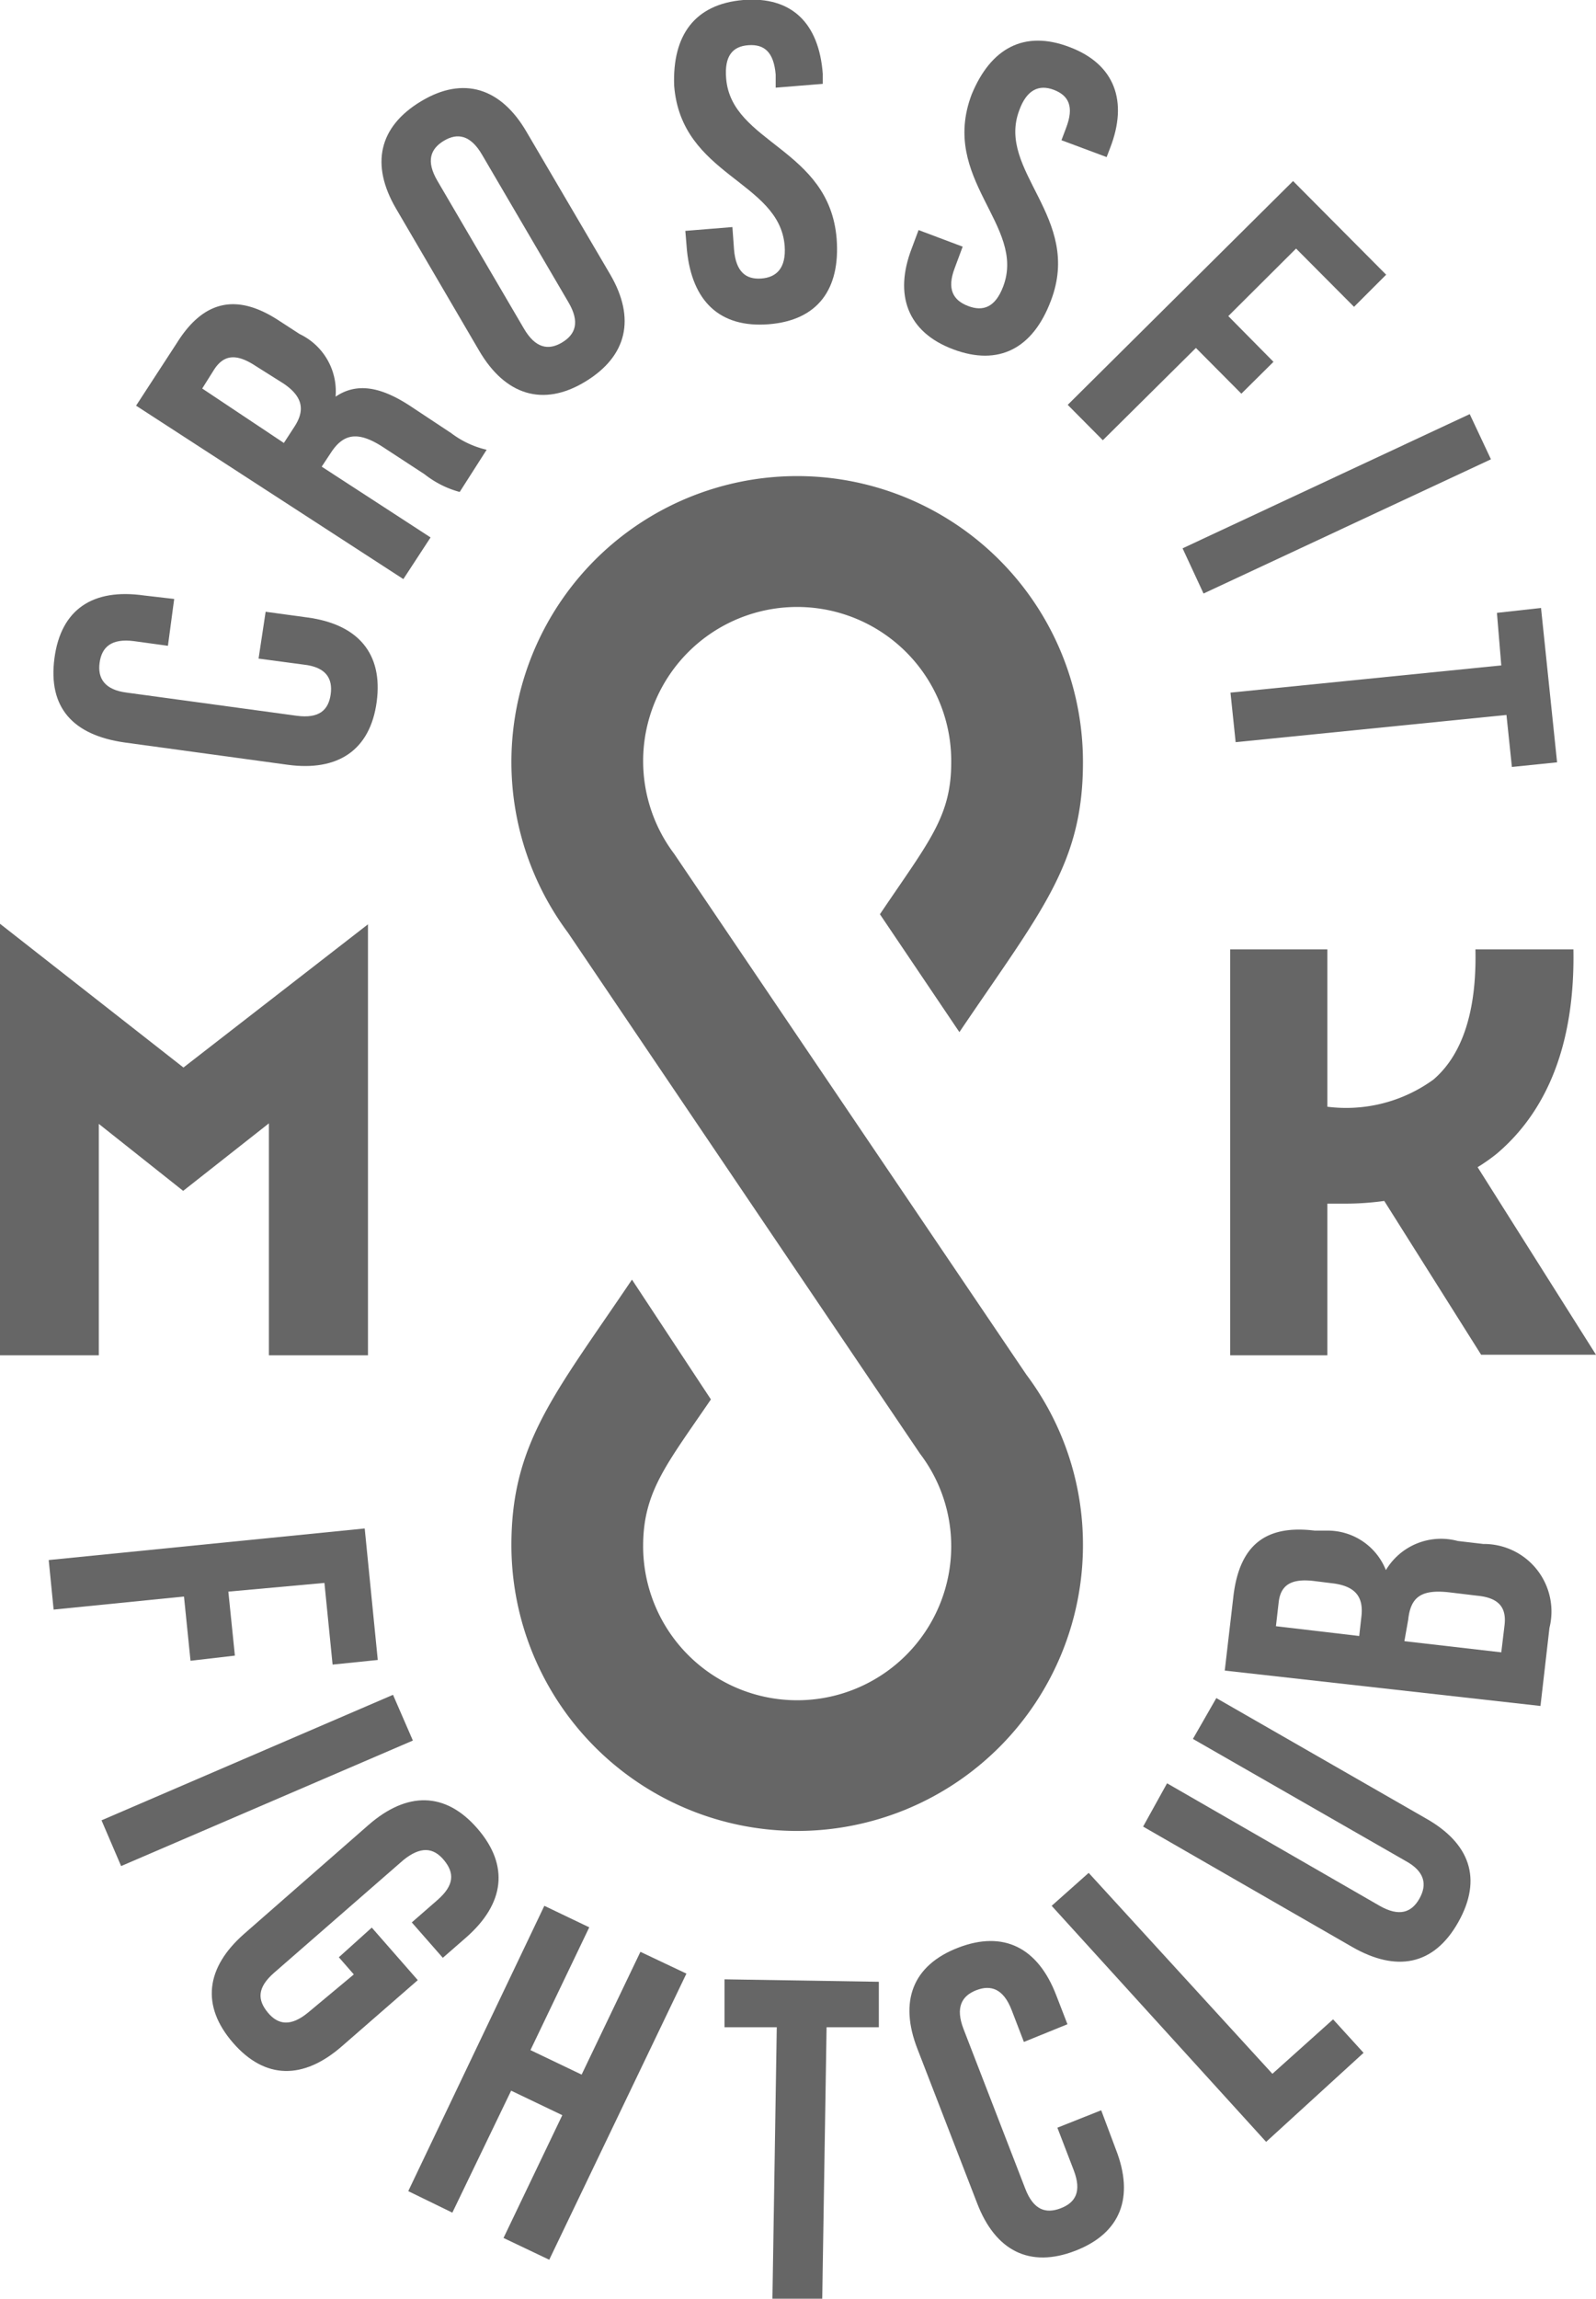<svg xmlns="http://www.w3.org/2000/svg" viewBox="0 0 58.64 84.43"><defs><style>.cls-1{fill:#666;}</style></defs><title>crossfitРесурс 12</title><g id="Слой_2" data-name="Слой 2"><g id="Layer_1" data-name="Layer 1"><path class="cls-1" d="M24.77,31.36A5.66,5.66,0,1,1,34.95,28c0,2-.82,2.91-2.62,5.58l2.92,4.33c3-4.44,4.54-6.16,4.54-9.91a10.5,10.5,0,1,0-18.92,6.26L33.8,53.39a5.61,5.61,0,0,1,1.15,3.4,5.66,5.66,0,0,1-11.32,0c0-2,.86-3,2.49-5.39L23.22,47c-2.82,4.18-4.43,6-4.43,9.75a10.5,10.5,0,1,0,21,0,10.4,10.4,0,0,0-2.08-6.26Z"/><path class="cls-1" d="M9.76,22.47l1.54.21c1.85.25,2.78,1.32,2.54,3.1s-1.43,2.56-3.27,2.31l-6-.82C2.69,27,1.76,26,2,24.18s1.43-2.57,3.28-2.31L6.4,22l-.23,1.72-1.24-.17c-.83-.11-1.19.21-1.27.79s.19,1,1,1.1l6.24.85c.83.11,1.17-.21,1.25-.79s-.17-1-1-1.09l-1.65-.22Z"/><path class="cls-1" d="M16.89,18.07a3.59,3.59,0,0,1-1.29-.65l-1.53-1c-.91-.59-1.44-.5-1.9.19l-.35.53,4,2.6-1,1.53L5,14.9l1.51-2.32c1-1.59,2.23-1.79,3.73-.81l.77.5a2.33,2.33,0,0,1,1.32,2.3c.82-.56,1.73-.32,2.74.34l1.51,1a3.44,3.44,0,0,0,1.3.61Zm-9.46-3.8,3,2,.39-.6c.37-.57.35-1.09-.43-1.6l-1-.63c-.7-.46-1.16-.42-1.52.13Z"/><path class="cls-1" d="M14.55,7.66c-.94-1.61-.64-3,.92-3.94s2.94-.49,3.88,1.13l3.07,5.23c.94,1.61.63,3-.92,3.94s-2.94.49-3.89-1.13Zm4.7,4.41c.42.72.9.81,1.4.51s.66-.75.24-1.47L17.71,5.68c-.42-.72-.9-.81-1.4-.51s-.66.75-.24,1.47Z"/><path class="cls-1" d="M27.31,0c1.78-.14,2.78.85,2.92,2.71l0,.37-1.73.14,0-.48c-.07-.83-.42-1.12-1-1.08s-.89.39-.82,1.22c.19,2.39,3.79,2.56,4.06,5.89.14,1.86-.7,3-2.5,3.14s-2.81-.85-3-2.71l-.06-.72,1.73-.14.06.83c.07.83.45,1.1,1,1.06s.92-.37.86-1.2c-.19-2.39-3.8-2.56-4.06-5.88C24.7,1.29,25.53.15,27.31,0Z"/><path class="cls-1" d="M39.3,1.73c1.67.63,2.15,2,1.49,3.7l-.13.34L39,5.15l.17-.45c.3-.78.1-1.19-.45-1.4s-1,0-1.27.75c-.85,2.24,2.34,3.93,1.16,7-.66,1.75-1.91,2.41-3.59,1.78s-2.18-2-1.52-3.71l.25-.67,1.62.61-.29.78c-.3.78-.06,1.19.49,1.4s1,.05,1.29-.72c.85-2.25-2.34-3.93-1.16-7.05C36.4,1.77,37.63,1.09,39.3,1.73Z"/><path class="cls-1" d="M45.13,11.61l1.66,1.68-1.18,1.17-1.67-1.68-3.42,3.39-1.29-1.3,8.28-8.22,3.42,3.44-1.18,1.18L47.62,9.13Z"/><path class="cls-1" d="M54,15.21l.78,1.66L44.22,21.8l-.77-1.66Z"/><path class="cls-1" d="M56.62,22.33,57.21,28l-1.66.17-.2-1.91-9.95,1-.19-1.82,9.95-1L55,22.51Z"/><path class="cls-1" d="M8.39,58.46l.24,2.35L7,61l-.24-2.36-4.79.48-.18-1.82,11.61-1.16.48,4.83-1.66.17-.3-3Z"/><path class="cls-1" d="M14.44,62.25l.73,1.68L4.45,68.54l-.72-1.68Z"/><path class="cls-1" d="M13.66,70.8l1.69,1.93-2.79,2.43c-1.41,1.23-2.82,1.23-4-.13s-1-2.76.41-4l4.57-4c1.41-1.23,2.82-1.23,4,.13s1,2.76-.41,4l-.86.75-1.14-1.3.94-.82c.63-.55.63-1,.24-1.47s-.86-.51-1.49,0l-4.75,4.14c-.63.55-.61,1-.23,1.46s.85.52,1.48,0L13,72.52l-.55-.63Z"/><path class="cls-1" d="M16.62,81.27,15,80.48,20,70l1.65.79-2.16,4.51,1.88.9,2.16-4.51,1.69.8L20.18,83l-1.68-.8,2.16-4.51-1.88-.9Z"/><path class="cls-1" d="M26.62,72.7l5.67.09,0,1.67-1.92,0-.16,10-1.83,0,.16-10-1.92,0Z"/><path class="cls-1" d="M40.46,77.51,41,78.95c.68,1.74.19,3.07-1.49,3.72s-2.94,0-3.61-1.75l-2.19-5.66c-.68-1.74-.19-3.07,1.49-3.72s2.94,0,3.61,1.75l.41,1.06L37.62,75l-.45-1.17c-.3-.78-.76-.94-1.3-.73s-.77.64-.47,1.42l2.27,5.87c.3.78.75.93,1.3.72s.78-.62.48-1.4l-.6-1.56Z"/><path class="cls-1" d="M38.64,70,40,68.79l6.75,7.38,2.23-2,1.12,1.23-3.58,3.27Z"/><path class="cls-1" d="M42.88,65.5,50.69,70c.72.41,1.17.25,1.46-.26s.21-1-.51-1.39l-7.81-4.48.86-1.5,7.7,4.42C54,67.7,54.48,69,53.58,70.6s-2.28,1.84-3.9.91L42,67.09Z"/><path class="cls-1" d="M48.31,56.22l.41,0a2.3,2.3,0,0,1,2.2,1.45,2.36,2.36,0,0,1,2.64-1.07l.94.11a2.48,2.48,0,0,1,2.43,3.08l-.33,2.87L45,61.36l.32-2.75C45.55,56.72,46.53,56,48.31,56.22Zm-1.43,3.51,3.06.36.08-.71c.08-.68-.17-1.13-1.1-1.23l-.64-.08c-.83-.1-1.23.14-1.3.79Zm4.72.55,3.56.41.12-1c.07-.61-.17-1-1-1.08l-1-.12c-1.08-.13-1.45.18-1.54,1Z"/><polygon class="cls-1" points="3.63 49.78 3.63 41.28 6.73 43.74 9.88 41.26 9.88 49.78 13.52 49.78 13.52 33.95 6.74 39.21 0 33.93 0 49.78 3.63 49.78"/><path class="cls-1" d="M55,42.37c1.92-1.63,2.87-4.16,2.81-7.5H54.21c.05,2.25-.47,3.86-1.54,4.78a5.46,5.46,0,0,1-3.9,1V34.87H45.2V49.78h3.57V44.21l.67,0a10.5,10.5,0,0,0,1.42-.1l3.56,5.65h4.22l-4.35-6.89A6.59,6.59,0,0,0,55,42.37Z"/></g></g></svg>